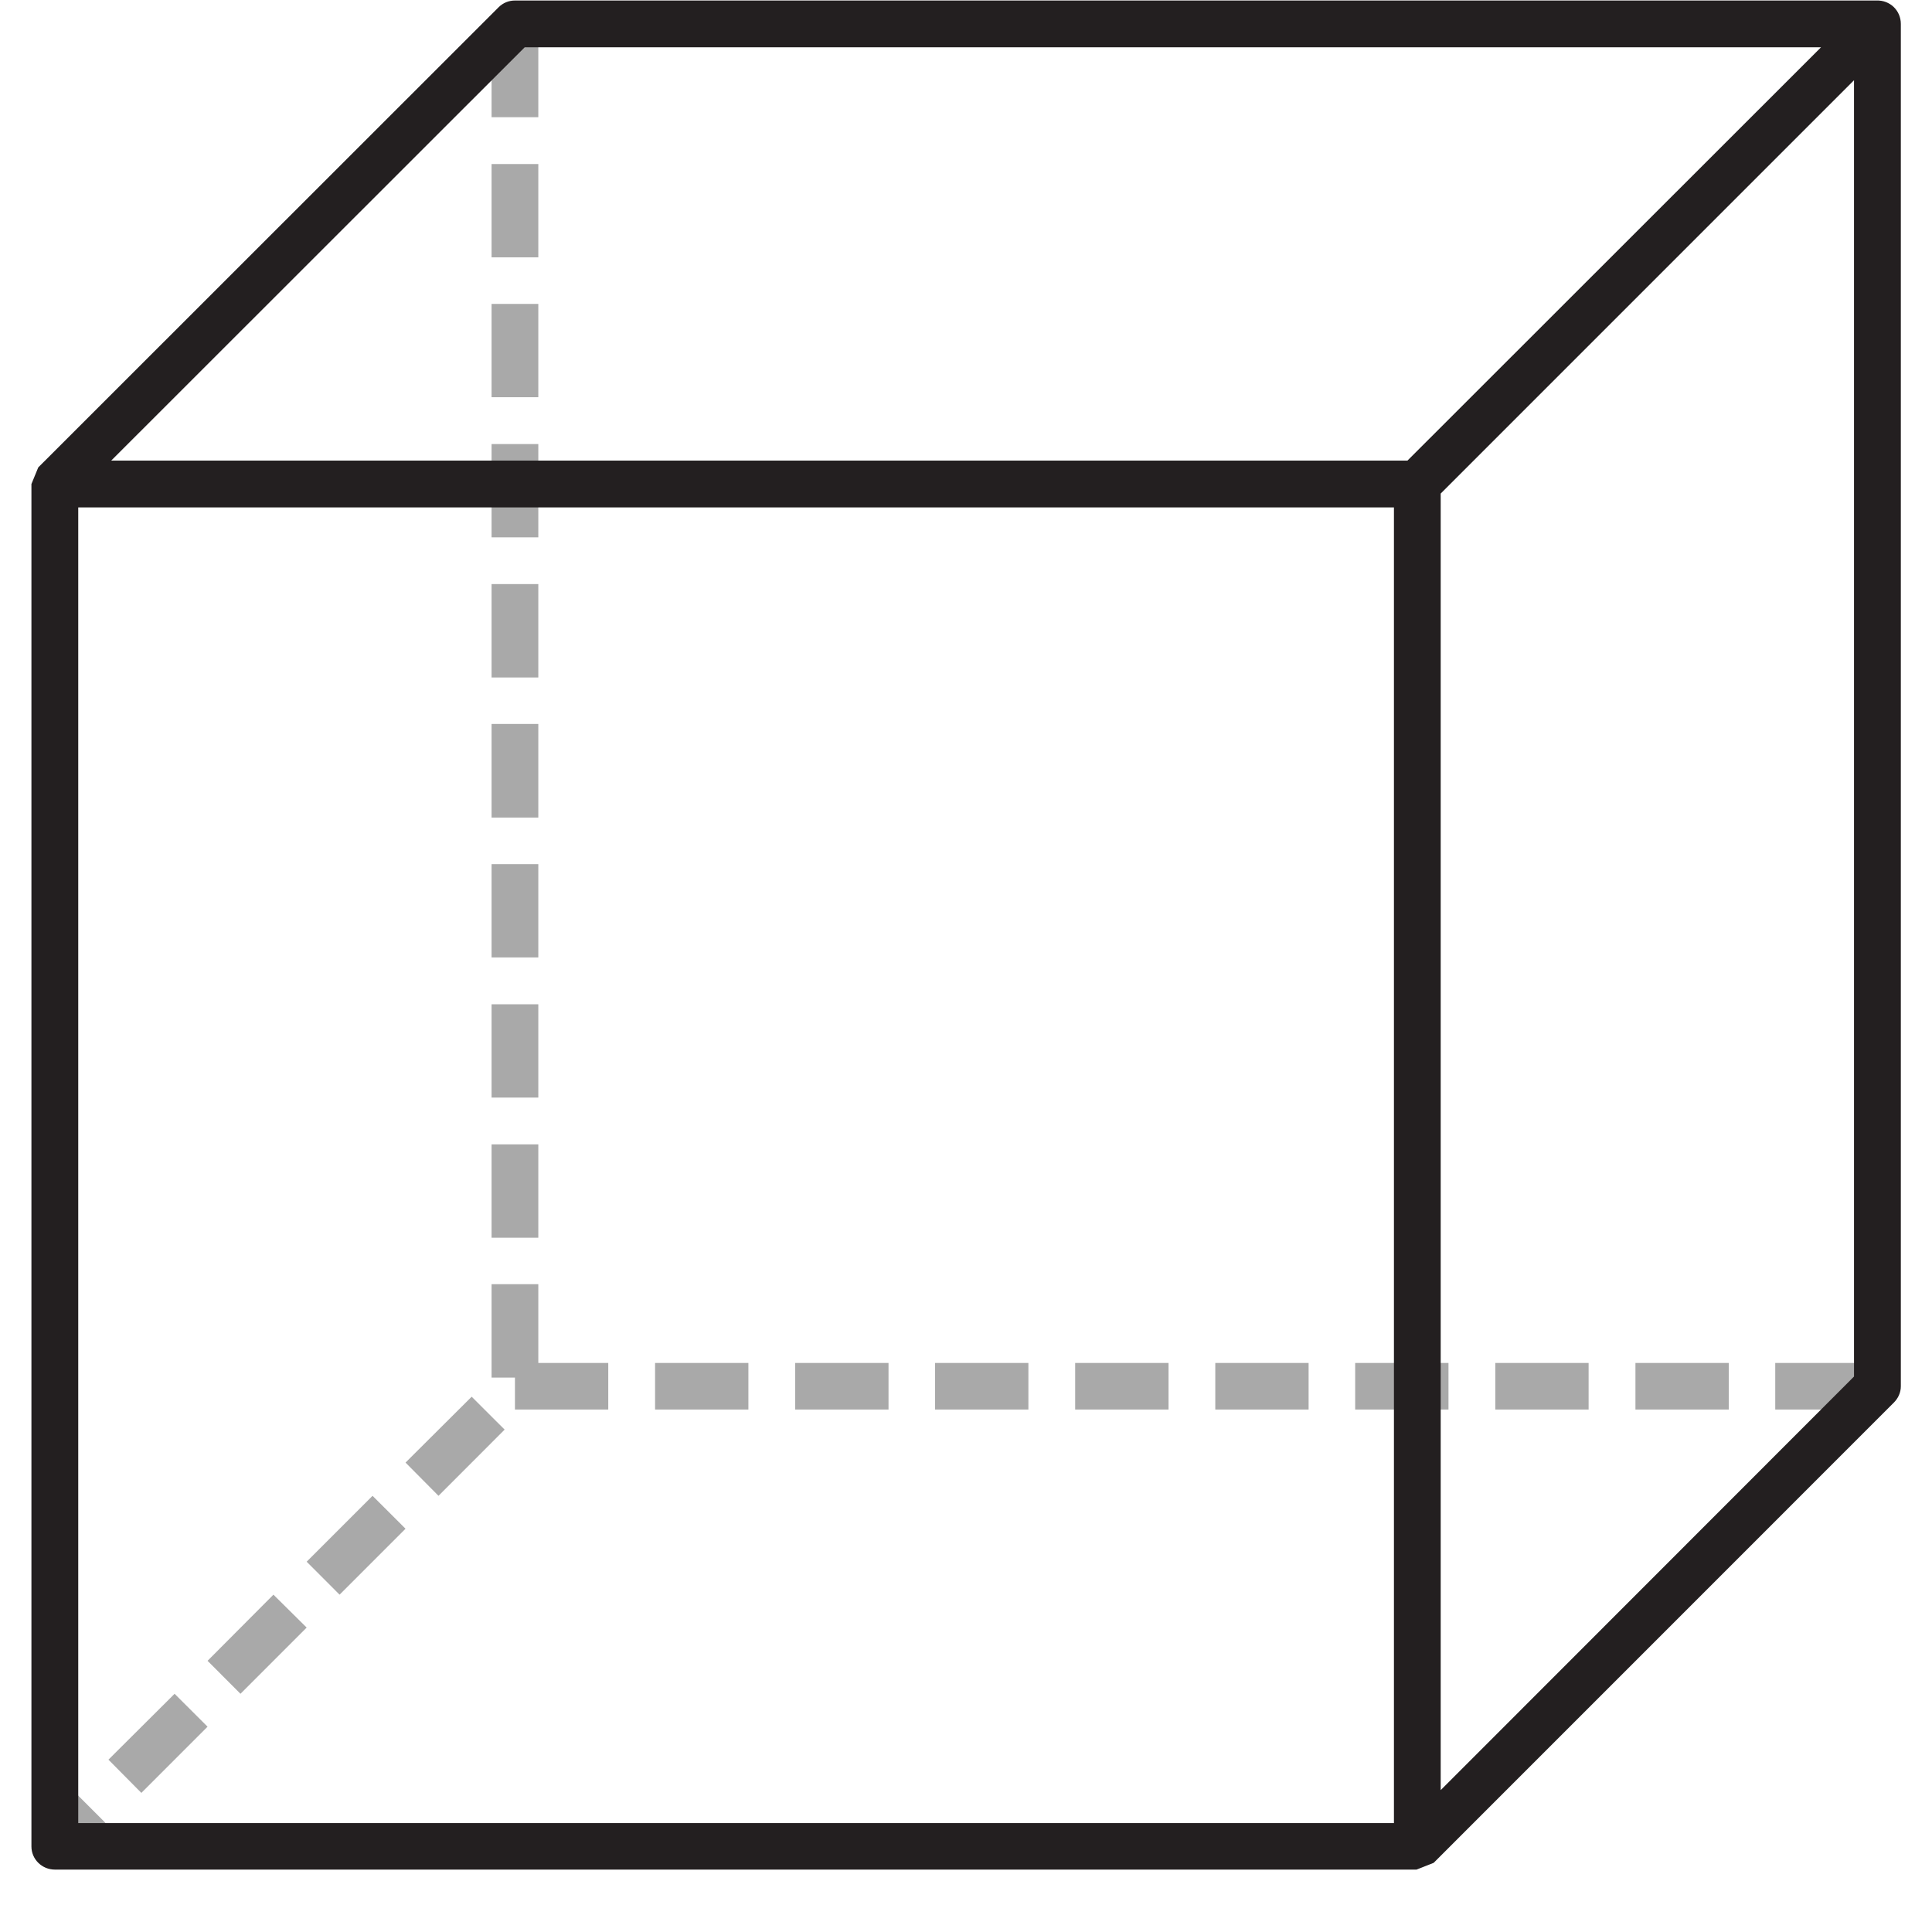 <svg xmlns="http://www.w3.org/2000/svg" xmlns:xlink="http://www.w3.org/1999/xlink" width="40" zoomAndPan="magnify" viewBox="0 0 30 30" height="40" preserveAspectRatio="xMidYMid meet" version="1.0"><defs><clipPath id="d4e0de8aa4"><path d="M 0.484 0 L 29.516 0 L 29.516 29 L 0.484 29 Z M 0.484 0 " clip-rule="nonzero"/></clipPath><clipPath id="69063998bf"><path d="M 0.484 0 L 29.516 0 L 29.516 29.031 L 0.484 29.031 Z M 0.484 0 " clip-rule="nonzero"/></clipPath></defs><g clip-path="url(#d4e0de8aa4)"><path fill="#a9a9a9" d="M 8.359 1.82 L 7.633 1.82 L 7.633 0.371 L 8.359 0.371 Z M 9.445 21.164 L 9.445 21.887 L 7.996 21.887 L 7.996 21.391 L 7.633 21.391 L 7.633 19.941 L 8.359 19.941 L 8.359 21.164 Z M 0.594 28.414 L 1.172 27.84 L 1.684 28.352 L 1.109 28.926 Z M 2.195 27.84 L 1.684 27.324 L 2.711 26.301 L 3.223 26.812 Z M 3.734 26.301 L 3.223 25.789 L 4.246 24.762 L 4.762 25.273 Z M 5.273 24.762 L 6.297 23.738 L 5.785 23.227 L 4.762 24.25 Z M 6.809 23.227 L 7.836 22.199 L 7.324 21.688 L 6.297 22.711 Z M 8.359 19.219 L 7.633 19.219 L 7.633 17.77 L 8.359 17.77 Z M 8.359 17.043 L 7.633 17.043 L 7.633 15.594 L 8.359 15.594 Z M 8.359 14.867 L 7.633 14.867 L 7.633 13.418 L 8.359 13.418 Z M 8.359 12.695 L 7.633 12.695 L 7.633 11.242 L 8.359 11.242 Z M 8.359 10.52 L 7.633 10.52 L 7.633 9.07 L 8.359 9.07 Z M 8.359 8.344 L 7.633 8.344 L 7.633 6.895 L 8.359 6.895 Z M 8.359 6.168 L 7.633 6.168 L 7.633 4.719 L 8.359 4.719 Z M 8.359 3.996 L 7.633 3.996 L 7.633 2.547 L 8.359 2.547 Z M 29.02 21.164 L 29.02 21.887 L 27.566 21.887 L 27.566 21.164 Z M 26.844 21.164 L 26.844 21.887 L 25.395 21.887 L 25.395 21.164 Z M 24.668 21.164 L 24.668 21.887 L 23.219 21.887 L 23.219 21.164 Z M 22.492 21.164 L 22.492 21.887 L 21.043 21.887 L 21.043 21.164 Z M 20.32 21.164 L 20.32 21.887 L 18.871 21.887 L 18.871 21.164 Z M 18.145 21.164 L 18.145 21.887 L 16.695 21.887 L 16.695 21.164 Z M 15.969 21.164 L 15.969 21.887 L 14.52 21.887 L 14.52 21.164 Z M 13.797 21.164 L 13.797 21.887 L 12.348 21.887 L 12.348 21.164 Z M 11.621 21.164 L 11.621 21.887 L 10.172 21.887 L 10.172 21.164 Z M 11.621 21.164 " fill-opacity="1" fill-rule="evenodd"/></g><g clip-path="url(#69063998bf)"><path fill="#231f20" d="M 1.727 7.152 L 21.855 7.152 L 28.277 0.734 L 8.148 0.734 Z M 29.137 0.008 C 29.348 0 29.516 0.164 29.516 0.371 L 29.516 21.527 C 29.516 21.625 29.473 21.715 29.406 21.781 L 22.262 28.926 L 21.996 29.031 L 0.852 29.031 C 0.652 29.031 0.488 28.871 0.488 28.672 L 0.488 7.516 L 0.594 7.258 L 7.742 0.113 C 7.812 0.043 7.902 0.008 7.996 0.008 Z M 22.371 7.664 L 28.789 1.246 L 28.789 21.375 L 22.371 27.797 Z M 21.645 7.879 L 1.215 7.879 L 1.215 28.309 L 21.645 28.309 Z M 21.645 7.879 " fill-opacity="1" fill-rule="evenodd"/></g></svg>